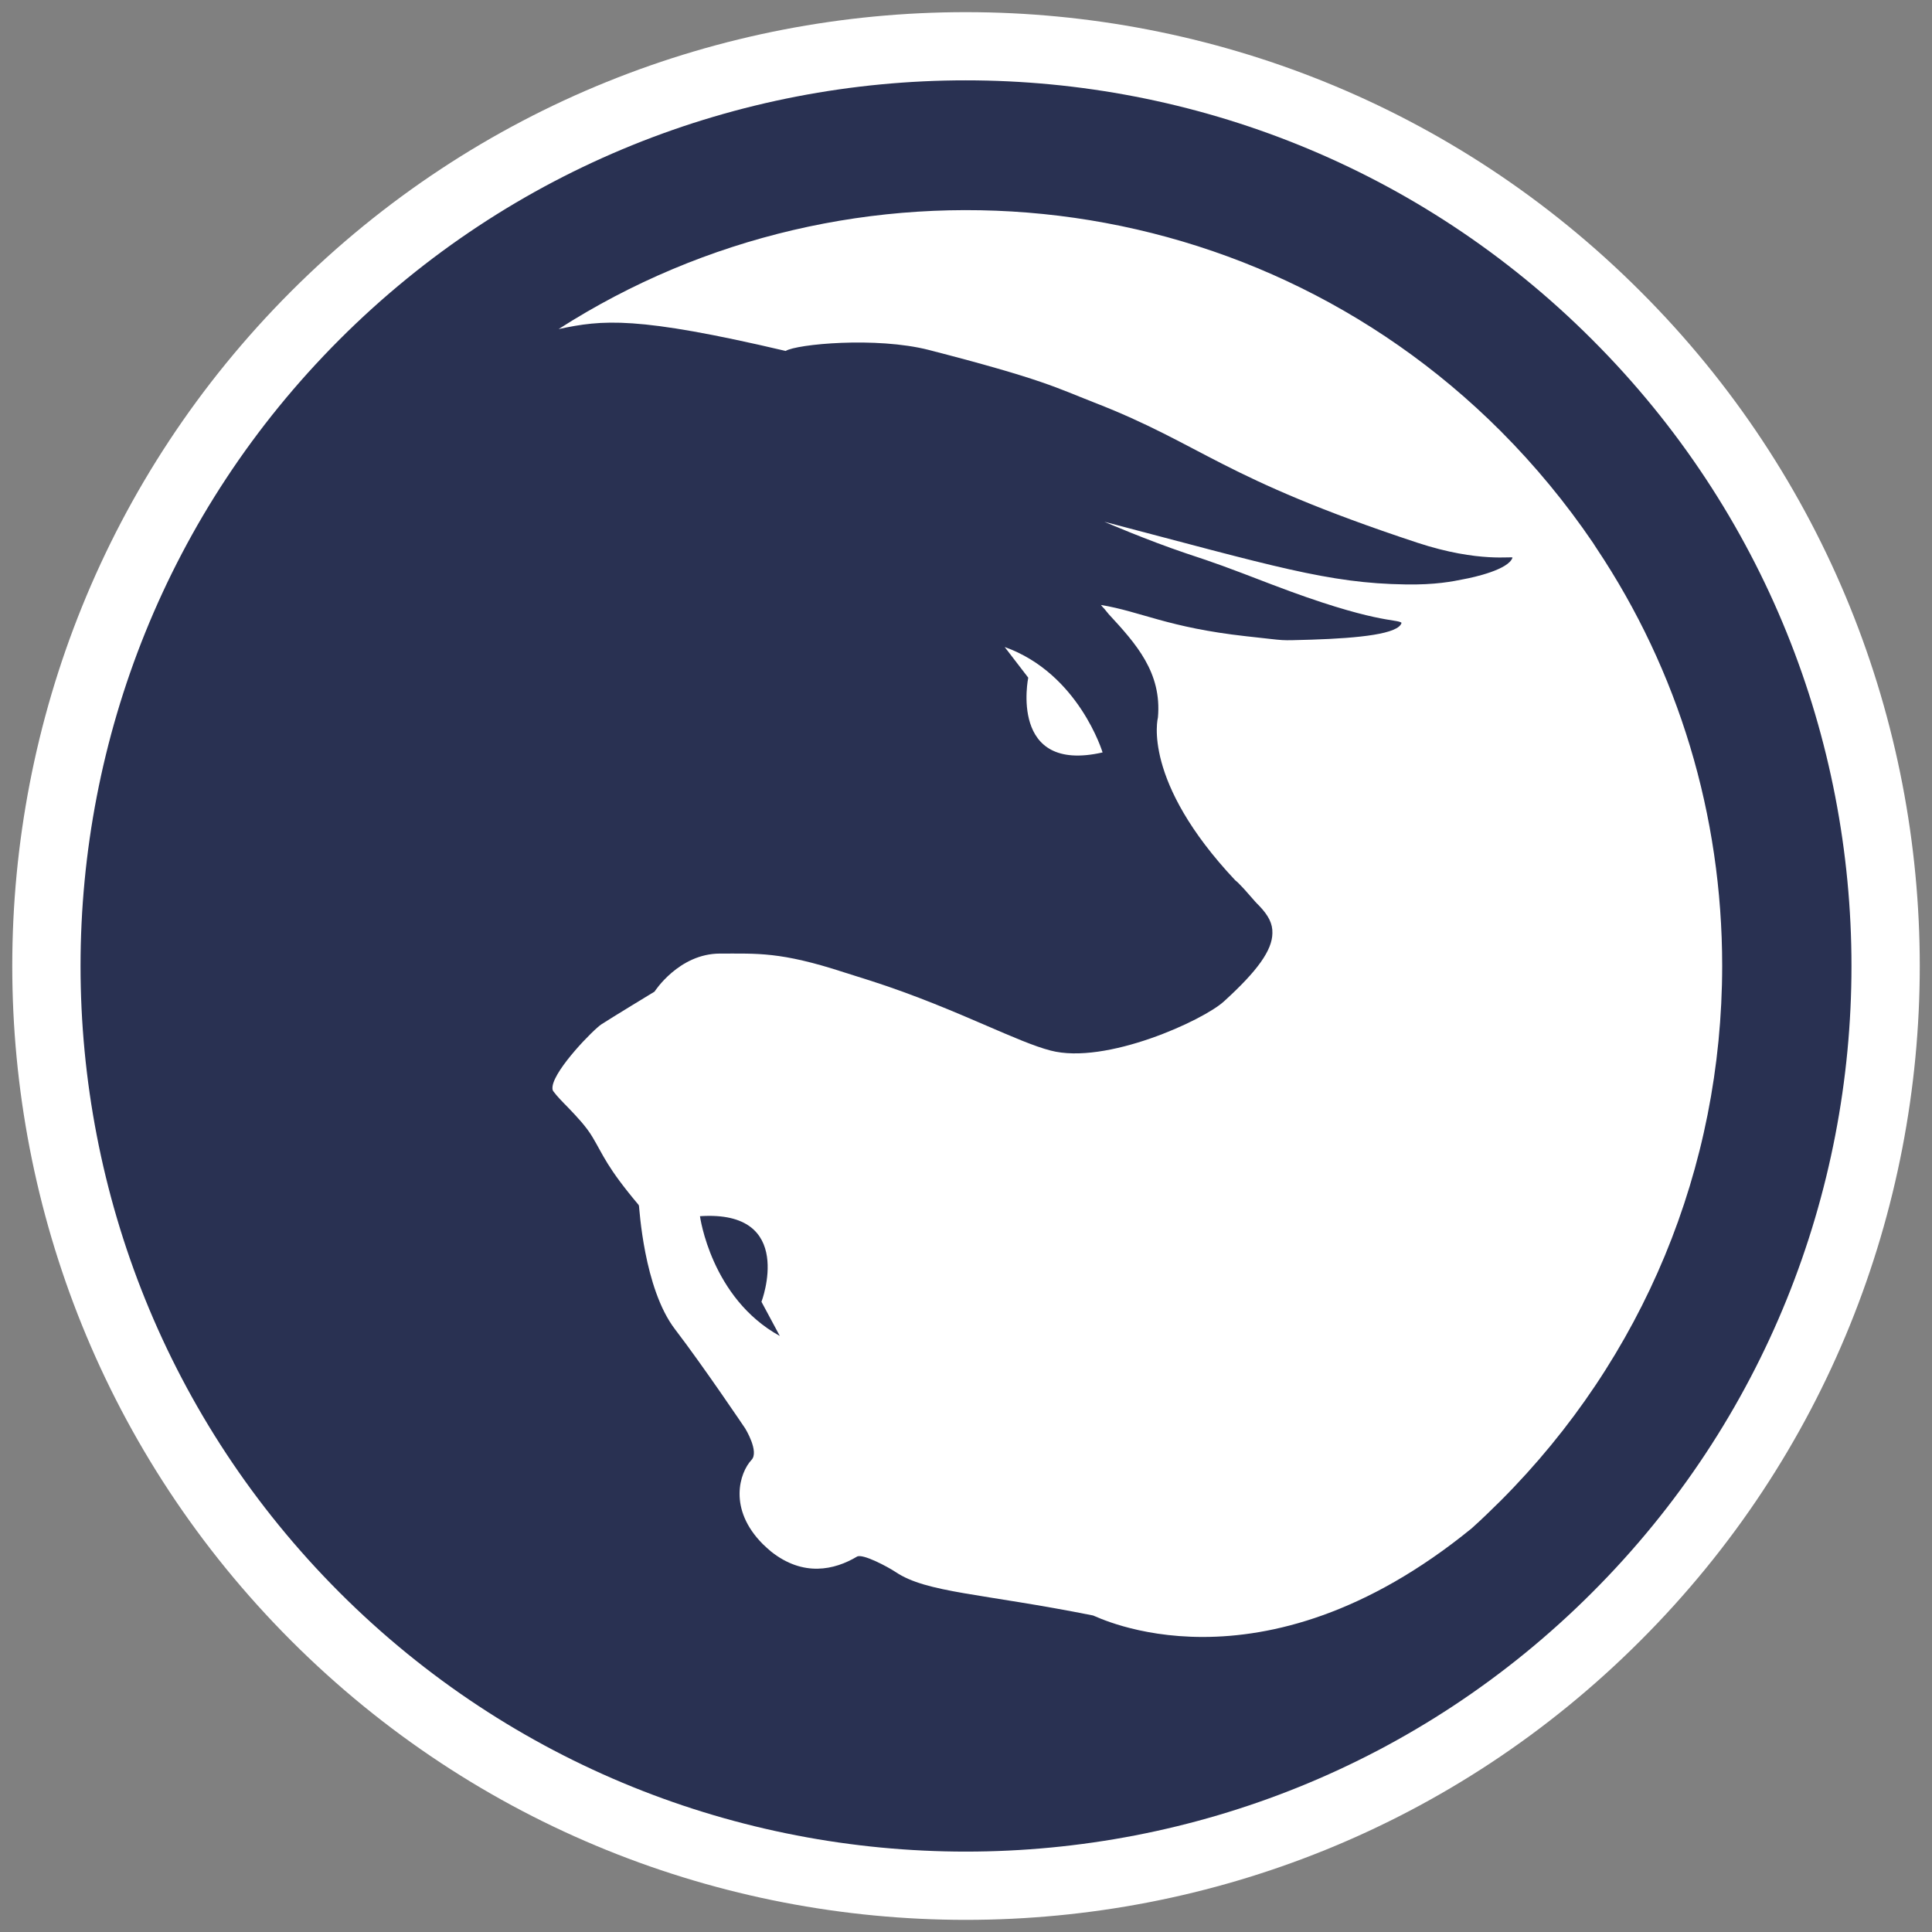 <?xml version="1.0" encoding="utf-8"?>
<!-- Generator: Adobe Illustrator 14.0.0, SVG Export Plug-In . SVG Version: 6.00 Build 43363)  -->
<!DOCTYPE svg PUBLIC "-//W3C//DTD SVG 1.1//EN" "http://www.w3.org/Graphics/SVG/1.1/DTD/svg11.dtd">
<svg version="1.1" id="Layer_1" xmlns="http://www.w3.org/2000/svg" xmlns:xlink="http://www.w3.org/1999/xlink" x="0px" y="0px"
	 width="46px" height="46px" viewBox="0 0 46 46" enable-background="new 0 0 46 46" xml:space="preserve">
<rect x="0" y="0" width="46" height="46" fill="#808080" stroke="none"/>
<g>
	<path fill="#FFFFFF" d="M39.057,6.937C30.201-1.926,15.792-1.926,6.934,6.934c-8.856,8.857-8.856,23.273,0,32.132
		c8.858,8.861,23.271,8.86,32.123-0.002C47.926,30.207,47.926,15.791,39.057,6.937z"/>
	<g>
		<path fill="#293152" d="M16.666,28.957c0,0,0.261,1.949,1.901,2.852l-0.437-0.814C18.131,30.994,18.965,28.803,16.666,28.957z"/>
		<path fill="#293152" d="M37.908,8.085c-8.225-8.229-21.6-8.229-29.823-0.002c-8.223,8.226-8.223,21.608,0,29.834
			s21.603,8.224,29.823,0C46.141,29.691,46.141,16.309,37.908,8.085z M35.729,35.733c-0.23,0.228-0.455,0.446-0.689,0.656
			c-5.066,4.13-8.969,2.075-9.014,2.075c-2.645-0.528-3.958-0.537-4.699-1.033c-0.187-0.125-0.786-0.446-0.922-0.369
			c-0.54,0.322-1.282,0.486-2.047-0.121c-0.069-0.057-0.131-0.116-0.192-0.173c-0.84-0.84-0.554-1.706-0.275-2.006
			c0.193-0.197-0.148-0.751-0.148-0.751s-0.993-1.476-1.672-2.363c-0.747-0.975-0.848-2.908-0.857-2.933l-0.01-0.028
			c-0.755-0.897-0.834-1.173-1.095-1.61c-0.152-0.258-0.386-0.501-0.584-0.708c-0.136-0.138-0.263-0.267-0.351-0.387
			c-0.021-0.026-0.025-0.064-0.017-0.124c0.067-0.419,0.969-1.342,1.163-1.47c0.238-0.155,1.264-0.778,1.264-0.778
			s0.578-0.906,1.56-0.906c0.885,0.003,1.426-0.051,2.953,0.447l0.636,0.201c1.065,0.342,2.003,0.744,2.749,1.066
			c0.634,0.273,1.14,0.493,1.528,0.594c1.316,0.348,3.641-0.718,4.131-1.169c0.805-0.731,1.15-1.222,1.154-1.624
			c0.008-0.226-0.092-0.422-0.32-0.659c-0.117-0.11-0.27-0.313-0.463-0.507c-0.029-0.031-0.063-0.066-0.102-0.094
			c-2.229-2.369-1.844-3.854-1.84-3.879c0.094-1.065-0.516-1.748-1.172-2.457l-0.109-0.133c-0.035-0.032-0.076-0.086-0.076-0.086
			c0.949,0.156,1.596,0.538,3.451,0.744c1.055,0.113,0.721,0.104,1.563,0.082c1.16-0.037,2.08-0.139,2.143-0.402
			c-0.113-0.096-0.627,0.029-3.09-0.912c-1.139-0.438-1.318-0.502-2.045-0.743c-0.932-0.314-1.941-0.75-1.941-0.75
			c4.018,1.054,5.33,1.466,7.17,1.492c0.709,0.013,1.133-0.073,1.381-0.124c0.262-0.047,1.072-0.231,1.166-0.512
			c0.027-0.048-0.779,0.132-2.27-0.359c-4.688-1.55-5.088-2.325-7.688-3.336c-0.904-0.352-1.201-0.546-3.939-1.252
			c-1.255-0.321-3.151-0.138-3.408,0.024c-3.556-0.835-4.363-0.743-5.406-0.521c6.955-4.459,16.347-3.655,22.431,2.43
			c0.824,0.826,1.555,1.715,2.195,2.656l0.084,0.13c1.953,2.922,2.994,6.352,2.994,9.944C41.002,27.811,39.129,32.329,35.729,35.733
			z M23.921,15.405c1.764,0.63,2.331,2.51,2.331,2.51c-2.242,0.511-1.77-1.78-1.77-1.78L23.921,15.405z"/>
	</g>
</g>
</svg>
